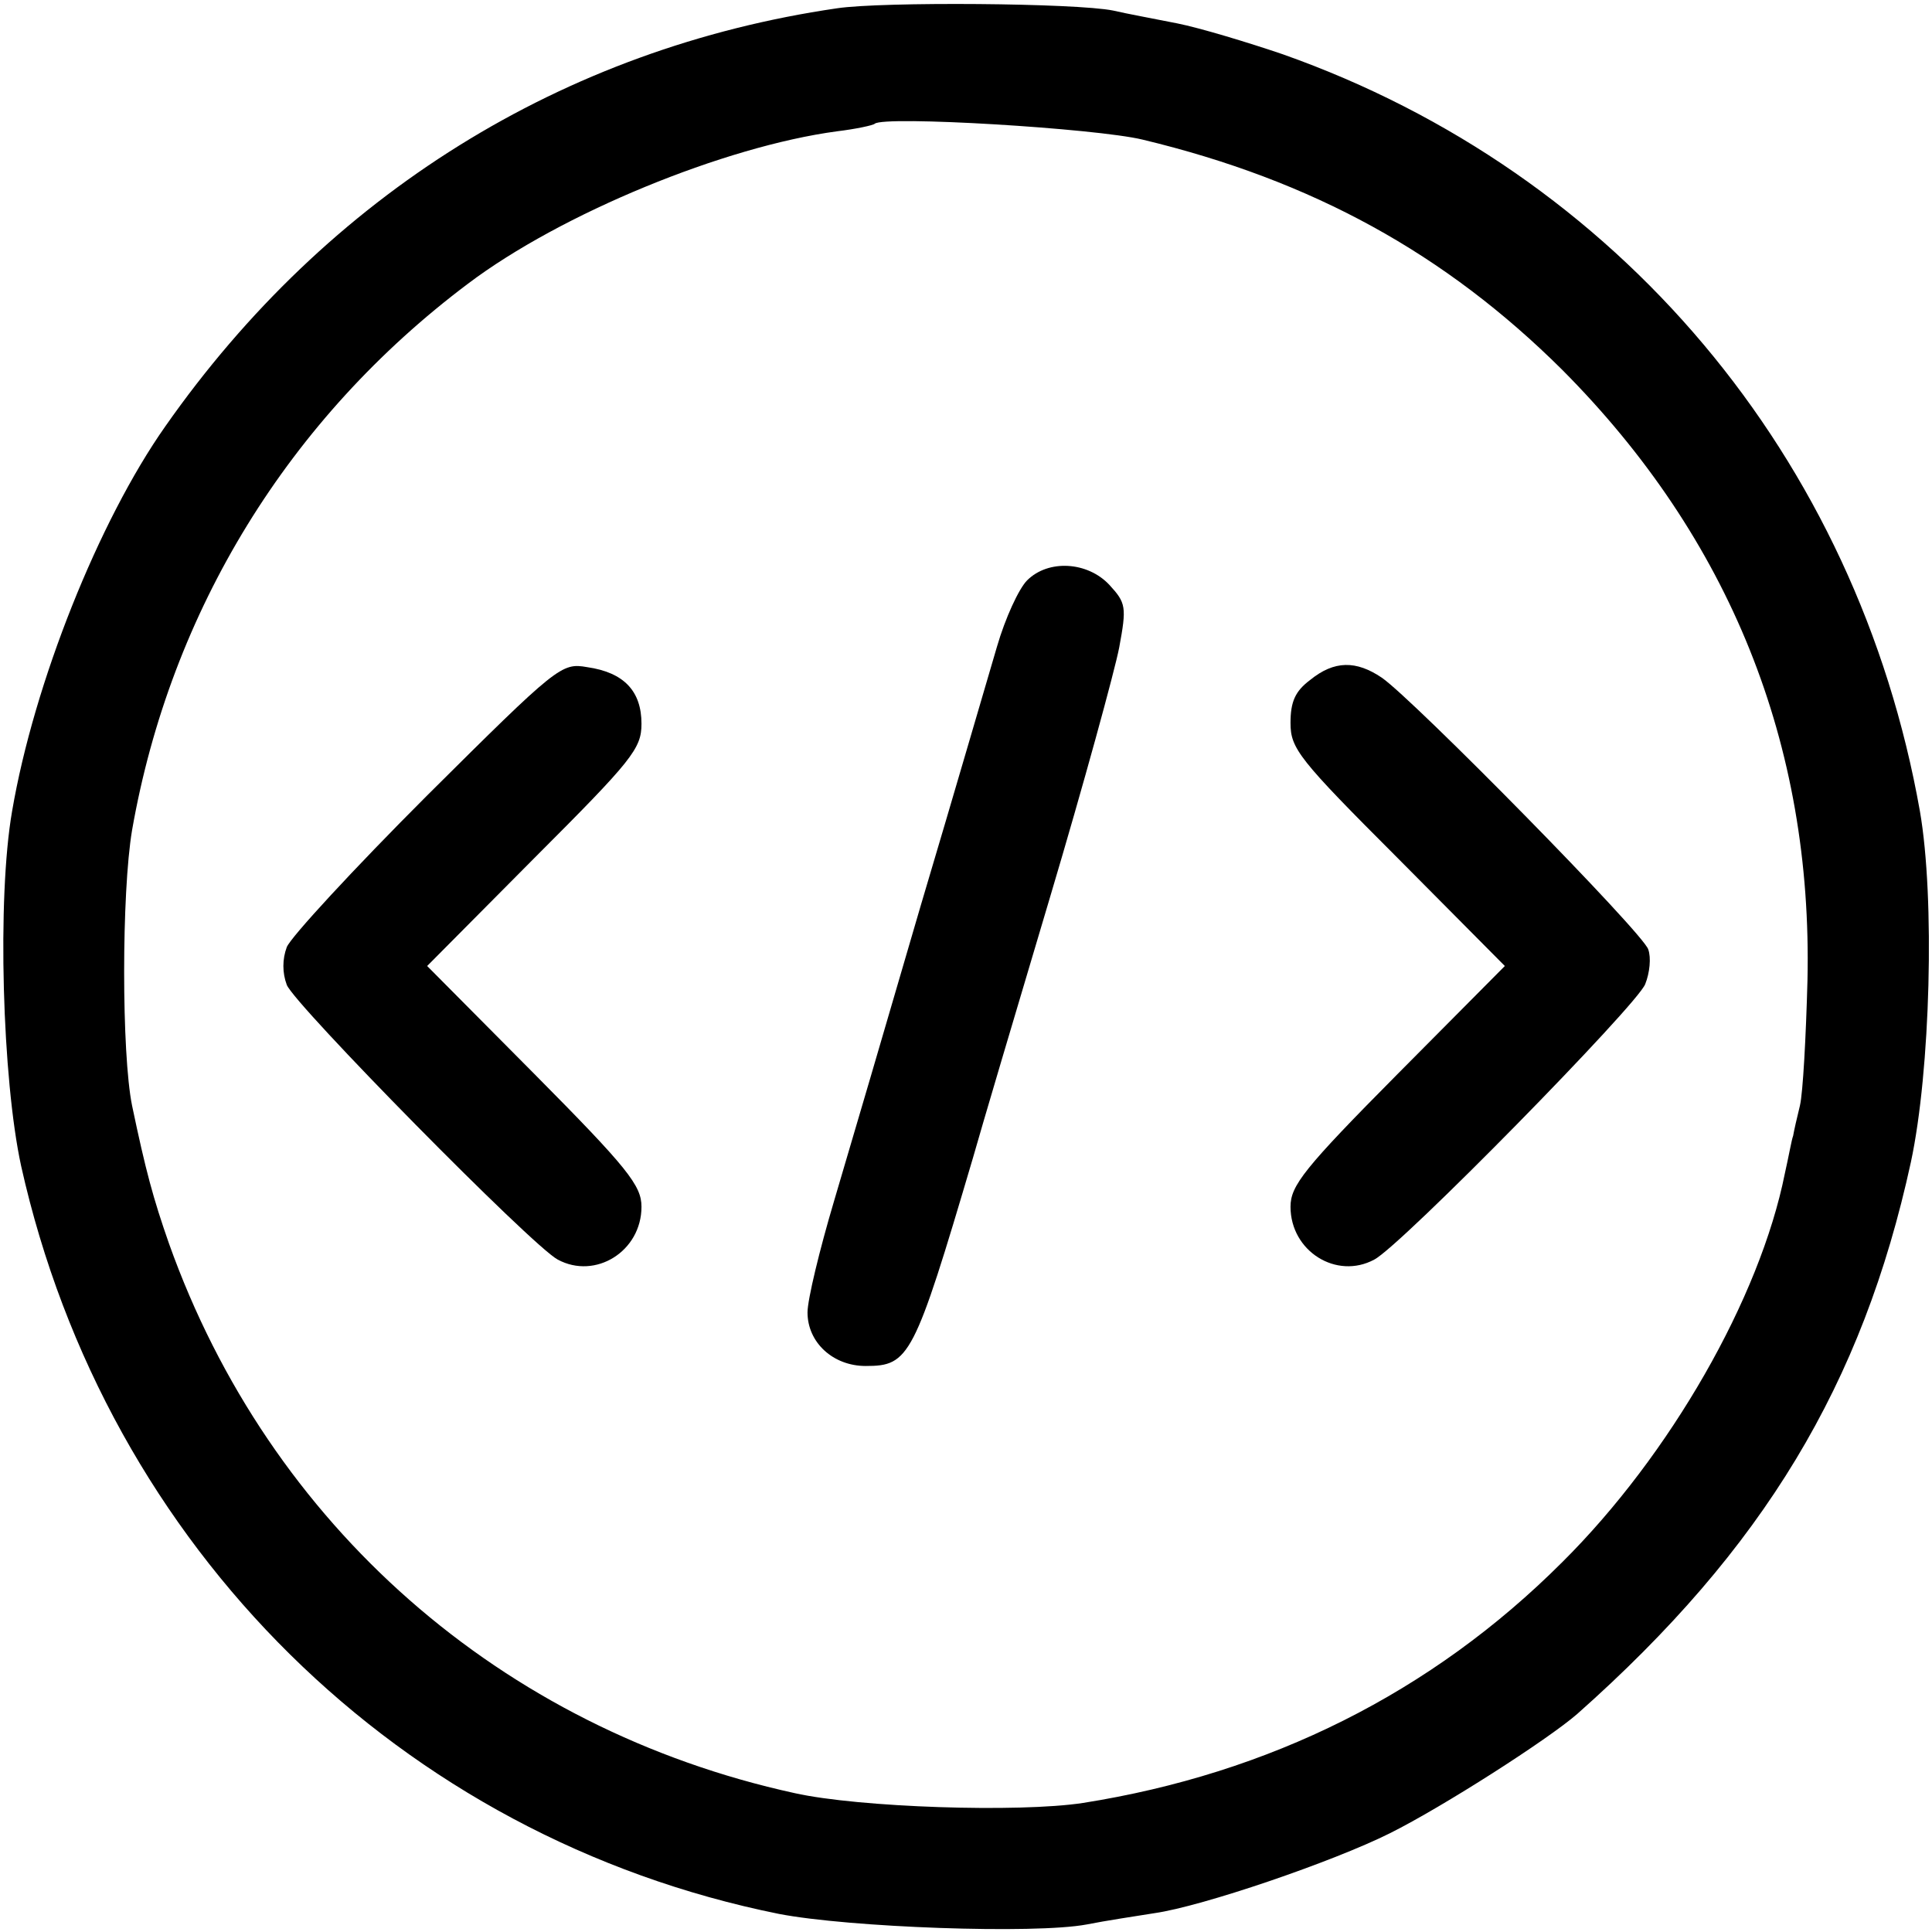 <?xml version="1.0" standalone="no"?>
<!DOCTYPE svg PUBLIC "-//W3C//DTD SVG 20010904//EN"
 "http://www.w3.org/TR/2001/REC-SVG-20010904/DTD/svg10.dtd">
<svg version="1.0" xmlns="http://www.w3.org/2000/svg"
 width="256pt" height="256pt" viewBox="0 0 256 256"
 preserveAspectRatio="xMidYMid meet">
<g transform="translate(0,256) scale(0.1,-0.1)"
fill="#000000" stroke="none">
<path d="M1109 2549 c-363 -53 -675 -247 -890 -554 -88 -125 -174 -340 -203
-510 -20 -115 -13 -355 12 -470 113 -506 503 -890 1004 -991 93 -18 339 -27
408 -14 25 5 65 11 90 15 63 9 236 68 312 106 70 35 209 124 248 158 247 219
378 437 442 731 26 121 32 350 12 465 -83 469 -400 846 -844 1003 -47 16 -110
35 -140 41 -30 6 -68 13 -85 17 -49 10 -306 12 -366 3z m405 -174 c225 -54
401 -151 556 -305 222 -223 332 -496 325 -809 -2 -75 -6 -149 -10 -166 -4 -16
-8 -34 -9 -40 -2 -5 -6 -28 -11 -50 -33 -165 -152 -373 -295 -515 -173 -173
-388 -280 -635 -319 -85 -13 -297 -6 -382 13 -389 85 -696 355 -829 728 -21
60 -31 97 -49 183 -14 69 -14 282 0 365 51 291 208 546 445 724 123 93 340
182 489 202 25 3 48 8 50 10 12 11 293 -6 355 -21z"/>
<path d="M1361 1791 c-11 -11 -29 -50 -40 -88 -11 -37 -56 -192 -101 -343 -44
-151 -96 -328 -115 -392 -19 -64 -35 -130 -35 -147 0 -40 34 -71 77 -71 58 0
64 11 142 275 11 39 57 194 102 345 45 151 86 301 92 332 10 54 9 59 -13 83
-29 31 -81 34 -109 6z"/>
<path d="M566 1506 c-97 -97 -181 -188 -186 -201 -6 -16 -6 -34 0 -50 10 -26
325 -346 359 -364 50 -27 111 11 111 70 0 28 -18 51 -142 176 l-142 143 142
143 c130 130 142 145 142 178 0 43 -23 68 -72 75 -34 6 -39 2 -212 -170z"/>
<path d="M1736 1659 c-20 -15 -26 -29 -26 -57 0 -34 11 -48 142 -179 l142
-143 -142 -143 c-124 -125 -142 -148 -142 -176 0 -59 61 -97 111 -70 35 18
349 338 359 365 6 15 8 35 4 46 -6 21 -311 331 -353 360 -34 23 -63 23 -95 -3z"/>
</g>
</svg>
